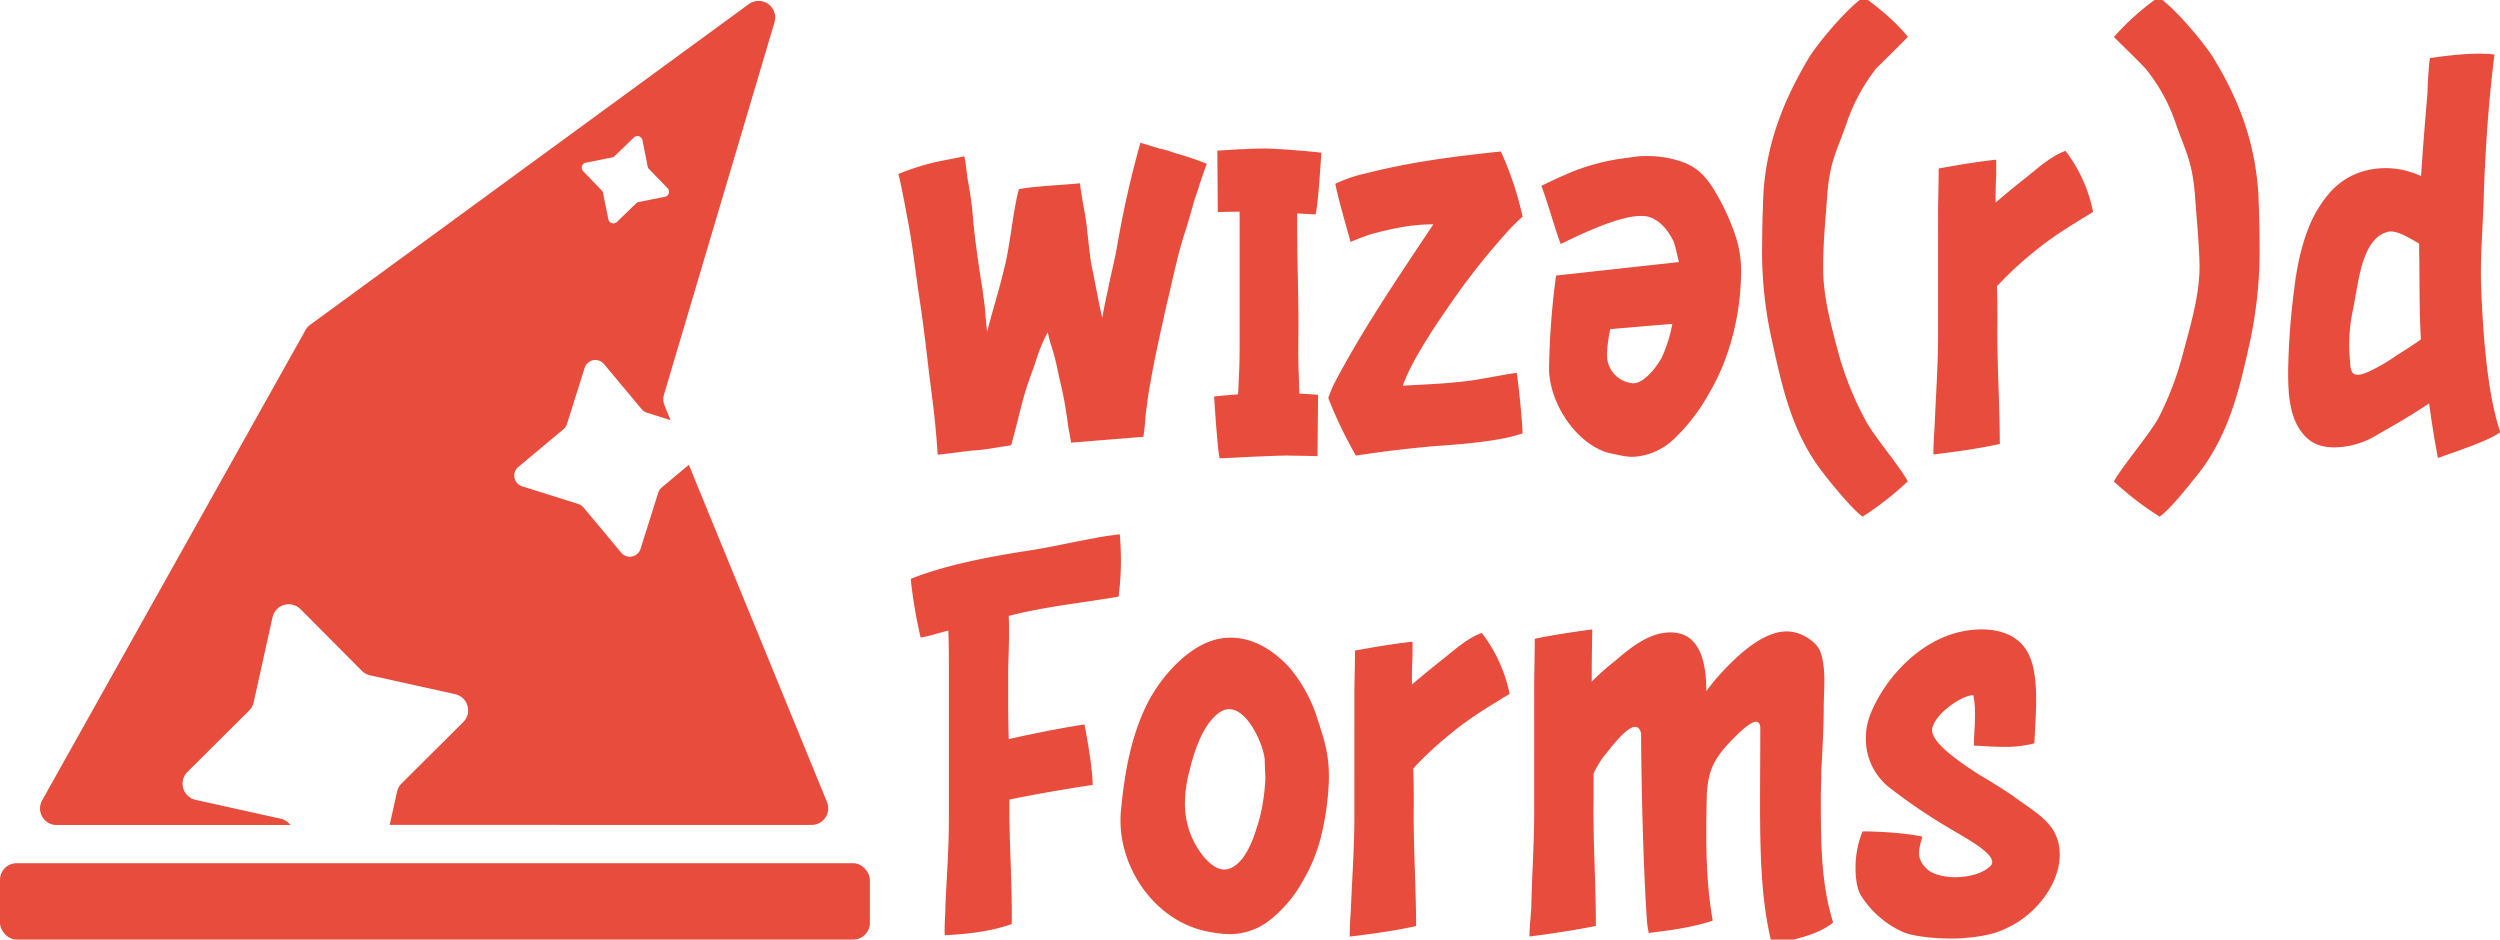 <svg id="Ebene_1" data-name="Ebene 1" xmlns="http://www.w3.org/2000/svg" viewBox="0 0 753 283"><defs><style>.cls-1{fill:#e74c3c;}</style></defs><rect class="cls-1" y="260" width="262" height="23" rx="5"/><path class="cls-1" d="M249.1,241.6,207.48,140l-8.16,6.82a3.39,3.39,0,0,0-1.06,1.58l-5.33,16.92a3.37,3.37,0,0,1-5.81,1.15l-11.37-13.61a3.41,3.41,0,0,0-1.58-1.06l-16.92-5.33a3.38,3.38,0,0,1-1.15-5.81l13.61-11.37a3.29,3.29,0,0,0,1.06-1.58l5.33-16.92a3.38,3.38,0,0,1,5.81-1.15l11.37,13.62a3.39,3.39,0,0,0,1.58,1.05l7.11,2.24-1.8-4.4a5,5,0,0,1-.17-3.32L233.28,6.71a5,5,0,0,0-7.75-5.46L93.38,97.86A4.89,4.89,0,0,0,92,99.45l-79.3,141.6A5,5,0,0,0,17,248.5H87.54l-.55-.56a5.11,5.11,0,0,0-2.46-1.35l-25.62-5.67a5,5,0,0,1-2.45-8.42L75.06,214a5.11,5.11,0,0,0,1.35-2.46l5.67-25.62a5,5,0,0,1,8.42-2.45L109,202.06a5.11,5.11,0,0,0,2.46,1.35l25.62,5.67a5,5,0,0,1,2.45,8.42L120.94,236a5.11,5.11,0,0,0-1.35,2.46l-2.22,10H244.48A5,5,0,0,0,249.1,241.6ZM176.45,49l7.91-1.58a1.56,1.56,0,0,0,.76-.4l5.81-5.6a1.53,1.53,0,0,1,2.57.81l1.58,7.9a1.59,1.59,0,0,0,.4.77l5.6,5.8a1.54,1.54,0,0,1-.8,2.58l-7.91,1.58a1.63,1.63,0,0,0-.77.4l-5.8,5.6a1.54,1.54,0,0,1-2.57-.81l-1.59-7.91a1.44,1.44,0,0,0-.4-.76l-5.59-5.81A1.53,1.53,0,0,1,176.45,49Z"/><path class="cls-1" d="M363.48,49.34c-.89,2.3-1.77,5.13-2.13,6-.35,1.59-1.06,3.18-1.59,4.95-1.06,3.72-1.41,5-2.47,8.49-2.66,8-3.89,14.68-6.19,24.23-1.59,7.25-3.36,15-4.6,22.28-.53,2.66-.89,5.49-1.24,8.14-.35,2.47-.35,5.13-.88,8.13l-21.76,1.77c-.17-.88-.35-2.12-.53-3-.35-1.76-.53-3.18-.7-4.59-.53-3.36-1.06-6.72-1.95-10.26-1.24-5.31-1.24-6.54-3-12-.36-1.06-.54-2.3-.89-3.36a47.48,47.48,0,0,0-3.36,8c-1.06,3.36-1.06,3-2.65,7.61-2,6-3.19,12.2-5,18.39-3.72.53-8,1.41-11.68,1.59-3.36.35-6.72.88-10.43,1.24-.35-5.48-.88-11.14-1.59-16.63-.36-2.83-.71-5.65-1.06-8.31-.89-7.78-1.59-14-3-23.16-.71-4.43-1.41-11.32-3-20.7-1.06-5.3-1.94-10.78-3.18-15.74A73.26,73.26,0,0,1,281.06,49c2.84-.7,6.37-1.23,9.38-1.94.71,3.18.71,5.66,1.24,8.13A100.62,100.62,0,0,1,293.09,66c.53,5.84,1.42,12,2.3,17.86.53,3,.88,5.84,1.24,8.67.18,2.12.35,4.6.71,7.43,1.41-5.84,3.71-12.91,5.12-19.1,1.77-6.55,2.66-17.51,4.43-23.88,4.24-.88,13.08-1.24,18.39-1.77.35,2.83.88,5.84,1.41,8.67.89,5,1.24,11.32,2.12,16.27.89,3.89,2.13,11.32,3.19,15.56.53-3.18,1.59-7.78,2.3-11.32.88-4.06,1.59-6.72,2.3-11A310.93,310.93,0,0,1,343.49,43l5.84,1.77c2.65.53,4.07,1.24,5.48,1.59A89.34,89.34,0,0,1,363.48,49.34Z"/><path class="cls-1" d="M365.69,119.42c.44-.09,9.37-.91,14.78-1.15s16.53.64,16.53.64l-.17,18.48s-5.27-.15-7.77-.15c-2.33-.23-21.68.81-21.68.81C366.68,135.84,365.69,119.42,365.69,119.42Z"/><path class="cls-1" d="M391.06,102c.18-11-.35-21.58-.35-32.54V63c0-1.6.17-3,.17-4.25-6.89.71-13.44,1.59-17.51,2.3v44.21c0,8.14-.7,16.45-1.06,24.58,0,2.3-.35,4.78-.35,7.08,4.24-.53,13.09-1.42,19.81-2.83C391.77,123.44,390.88,112.83,391.06,102Z"/><path class="cls-1" d="M396.24,64.58s-19.35-1.08-21.67-.85c-2.51,0-7.78.14-7.78.14l-.13-18.48s11.12-.87,16.53-.61S397.53,45.87,398,46C398,46,397,62.38,396.24,64.58Z"/><path class="cls-1" d="M456.84,112.3c.53,3.53,1.42,11.49,1.77,18.21-6.89,2.48-19.27,3.36-26.88,3.89-7.78.71-15.38,1.59-23.34,2.83a132.71,132.71,0,0,1-8.31-17.33,34.89,34.89,0,0,1,2.65-6c8.31-15.56,18.39-30.42,29-46.34a56,56,0,0,0-10.61,1.06c-3.54.71-5.13,1.07-8.84,2.13-1.42.53-3.89,1.41-5.48,2.12-1.95-6.9-3.9-13.8-4.6-17.51a42.06,42.06,0,0,1,9.37-3.18c13.09-3.36,26.7-5.13,40.5-6.55a99.33,99.33,0,0,1,6.54,19.63c-1.06.89-2.12,2-3.18,3A209.21,209.21,0,0,0,437.92,90c-4.95,7.08-12.73,18.4-15.38,26.18,5.83-.36,11.67-.53,17.86-1.24C444.46,114.6,452.78,112.83,456.84,112.3Z"/><path class="cls-1" d="M470.1,73.49c-1.41-3.37-3.53-11.32-5.83-17.51,3.18-1.59,6.72-3.19,9.72-4.42a65.19,65.19,0,0,1,16.63-4.07A28.26,28.26,0,0,1,496.1,47a31.67,31.67,0,0,1,10.08,1.59c4.42,1.41,7.25,4.07,9.73,8A68,68,0,0,1,523,71.89a33.52,33.52,0,0,1,1.42,10.26,81.29,81.29,0,0,1-.53,8.31A76.55,76.55,0,0,1,518.56,111,80,80,0,0,1,512,123a56.71,56.71,0,0,1-7.78,9.2,19.36,19.36,0,0,1-11.15,5.3c-3,.36-5.66-.53-8.49-1.06-9.72-2.65-18-15-18-25.46A231.34,231.34,0,0,1,468.69,83l37-4.07c-.53-2.3-1.24-5.31-1.59-6.19-1.77-3.54-4.42-6.9-8.31-7.61C492.74,64.82,487.26,65,470.1,73.49Zm33.61,24.05L485,99.13s-1.24,5.66-.89,9a8.44,8.44,0,0,0,7.26,7.25c3.18.71,7.42-4.42,9.19-7.78A42.45,42.45,0,0,0,503.71,97.54Z"/><path class="cls-1" d="M561.53,125.91C564,131,572,140.06,574.62,145A93.07,93.07,0,0,1,561,155.62c-3.36-2.47-10.08-10.78-12.2-13.61-9.37-12.21-12.2-26.35-15.21-40a121.49,121.49,0,0,1-2.83-28.47c0-5,.18-9.73.35-14.86.89-14.85,5.66-27.59,13.27-40.5,2.12-3.89,11.32-15.21,17-19.1,3.36,2.48,9,6.72,13.26,12-1.77,1.94-8,8-9.55,9.55A56.3,56.3,0,0,0,556.23,37c-3,8.66-5,11.32-5.84,21.4-.53,7.6-1.24,14.14-1.24,21.75-.17,9,2.48,18.22,4.78,26.88A96.33,96.33,0,0,0,561.53,125.91Z"/><path class="cls-1" d="M612.46,76a101.42,101.42,0,0,0-11,10.26c.17,3.54.17,7.25.17,11-.17,12.21.71,24.41.71,36.44-6.9,1.59-15.56,2.65-20,3.18,0-2.65.17-5.48.35-8,.35-9.2,1.06-18.57,1.06-27.94V64.9c0-4.77.18-9.37.18-14.15,4.07-.71,10.61-1.94,17.33-2.65v4.78c-.18,2.65-.18,5.48-.18,8.13,2.66-2.3,5.49-4.6,8.14-6.72,3.89-3,8.31-7.25,12.91-8.84a44.52,44.52,0,0,1,8.31,18.39C624.31,67.55,618.12,71.27,612.46,76Z"/><path class="cls-1" d="M662.51,80.11c-.18-7.61-.89-14.15-1.42-21.75-.88-10.08-2.83-12.74-5.83-21.4a52.87,52.87,0,0,0-9-16.27c-1.42-1.59-7.61-7.61-9.55-9.55a76.68,76.68,0,0,1,13.44-12c5.66,3.89,14.85,15.21,17,19.1,7.79,12.91,12.21,25.65,13.09,40.5.18,5.13.35,9.9.35,14.86A131.54,131.54,0,0,1,677.89,102c-3,13.62-6,27.76-15.21,40-2.3,2.83-8.66,11.14-12.2,13.61A92.83,92.83,0,0,1,636.69,145c2.83-4.95,10.61-14,13.44-19.1A94.94,94.94,0,0,0,657.38,107C659.68,98.33,662.51,89.13,662.51,80.11Z"/><path class="cls-1" d="M734.31,137.94s-1.42-7.07-2.66-16.45c-5.48,3.72-11.14,6.9-17,10.26a25,25,0,0,1-11.31,3c-3.36,0-6.37-.71-8.67-3-5.3-5.13-5.48-13.44-5.48-20.16A218.84,218.84,0,0,1,691,87.18c.88-7.6,2.83-16.8,6.72-23.52,4.07-6.89,8.84-11.32,17-12.73a25,25,0,0,1,11.32.88,24.67,24.67,0,0,1,3.19,1.24c.53-8.49,1.24-16.8,1.94-25.29,0-1.94.36-7.78.71-10.26,3.71-.53,13.44-1.94,19.45-1.06-1.77,14.15-2.65,27.24-3.18,41.21-.18,9-1.06,18-.88,26.88.35,12,1.59,33.6,5.83,45.63C749.51,132.81,740.67,135.64,734.31,137.94ZM721.93,107c2.83-1.77,5.3-3.36,7.25-4.77-.53-8.67-.36-17.69-.53-26.35V73.39c-3.36-2-7.08-4.24-9.55-3.54-3.72,1.06-5.49,4.25-6.72,7.25-2,5-2.66,11.5-3.72,16.45a49.21,49.21,0,0,0-.88,14.68c.18,4.42.88,5.66,5.3,3.89A55.13,55.13,0,0,0,721.93,107Z"/><path class="cls-1" d="M303.84,185.51c.18,5.66,0,10.61-.18,15.74v6.37c0,5.13,0,9.9.18,15,6.19-1.42,14.86-3.19,22.81-4.42,0,0,2.3,11.49,2.48,18.21,0,0-14.15,2.13-25.11,4.42v2.66c0,11.67.88,23.16.71,34.84-6.55,2.3-13.27,3-20.17,3.36-.17-2.66.18-5.66.18-8.32.36-8.66,1.06-17.5,1.06-26.52V201.43c0-3.72,0-7.61-.17-11.5-2.83.71-5.49,1.59-8.32,2.12a140.7,140.7,0,0,1-3-17.68c12.55-5.13,30.77-7.78,36.43-8.67,7.6-1.24,15-3,22.46-4.24,1.41-.18,2.65-.36,4.07-.53.17,1.77.35,4.6.35,7.78a81.26,81.26,0,0,1-.71,11C325.77,181.62,314.81,182.68,303.84,185.51Z"/><path class="cls-1" d="M400.22,235.91a82.62,82.62,0,0,1-2.47,16.63,50,50,0,0,1-5.49,13.08,38.73,38.73,0,0,1-9.55,11.32A19.55,19.55,0,0,1,370,281.36a35.4,35.4,0,0,1-5.84-.7c-16.62-3-28.12-20.34-26.52-36.61,1.06-11.14,3-22.46,8.13-32.54,4.25-8.14,12.91-18,22.46-19.28,8-1.06,14.86,3.18,20,8.67A44.78,44.78,0,0,1,396.33,215C398.63,222.29,400.57,226.89,400.22,235.91Zm-19.1-1.06c0-1.94-.18-3.89-.18-6-.35-4.78-6.36-18.57-13.26-14.5-5.3,3.36-8,12-9.37,17.68a39.36,39.36,0,0,0-1.42,10.08,25.92,25.92,0,0,0,1.59,8.84c1.42,4.07,6.73,12.74,12,10.62s7.6-10.62,9-15.39A62.84,62.84,0,0,0,381.12,234.85Z"/><path class="cls-1" d="M436.65,221.23a101.42,101.42,0,0,0-11,10.26c.17,3.54.17,7.25.17,11-.17,12.2.71,24.4.71,36.43-6.9,1.59-15.56,2.65-20,3.18,0-2.65.17-5.48.35-8,.35-9.19,1.06-18.57,1.06-27.94V210.09c0-4.77.18-9.37.18-14.15,4.07-.7,10.61-1.94,17.33-2.65v4.78c-.18,2.65-.18,5.48-.18,8.13,2.65-2.3,5.48-4.6,8.14-6.72,3.89-3,8.31-7.25,12.91-8.84A44.65,44.65,0,0,1,454.69,209C448.5,212.75,442.31,216.46,436.65,221.23Z"/><path class="cls-1" d="M533.74,284.55c-4.42-17.51-3.54-36.61-3.54-65.26-.17-5.13-6.54,1.59-8.31,3.36-6.54,6.54-7.25,10.43-7.78,16.09-.36,14.5-.36,26.53,1.77,38.55-6.72,2.3-15.21,3.19-19.28,3.72a28.19,28.19,0,0,1-.53-3.54c-1.24-17.68-1.77-46.16-1.77-56.59-1.59-6.54-9.72,5.31-11.49,7.25a41.75,41.75,0,0,0-2.83,4.78v7.78c-.18,12.91.7,25.46.7,38.2-6.89,1.41-15.56,2.65-20,3.18,0-2.83.35-5.66.53-8.31.18-9.55.89-19.28.89-29.18V206.91c0-4.78.17-9.55.17-14.5,4.07-.89,10.61-1.95,17.33-2.83-.17,8.49-.17,12.2-.17,15.74a71.32,71.32,0,0,1,6.72-6c4.77-4.06,10.43-8.84,17-8.84,8.85,0,10.79,8.84,10.79,17.69a69.39,69.39,0,0,1,7.25-8.32c4.6-4.59,11.85-10.61,18.57-9.54,2.83.35,6.9,2.65,8.31,5.48,2.13,4.95,1.24,12.2,1.24,17,0,6.18-.35,12.37-.71,18.74,0,2.83-.17,6-.17,9,0,14.68.17,25.82,3.71,37.32C547.89,281.36,541.52,282.78,533.74,284.55Z"/><path class="cls-1" d="M620.39,257.49c0,9-7.61,18.39-16.09,22.1-3.89,2-8.85,2.66-13.27,3-4.95.35-14.15-.18-18-1.94a28.91,28.91,0,0,1-12.55-11c-1.06-1.77-1.59-4.77-1.59-8.13A29,29,0,0,1,561,250.41c3.53,0,12.73.36,18,1.6-1.06,3.89-2,6.54,1.41,9.72,1.24,1.42,4.78,2.48,8.49,2.48,3.89,0,8.31-1.06,10.61-3.36,3-3-7.25-8.31-12.56-11.5a172.29,172.29,0,0,1-17.68-12A18.56,18.56,0,0,1,562,222.47a19.42,19.42,0,0,1,1.06-6.54c4.42-12,17.33-26.35,33.78-26.35,5.48,0,11.67,1.77,14.32,7.78,3.19,6.72,1.95,18.21,1.59,26.53a34.53,34.53,0,0,1-9.55,1.06c-3.53,0-6.72-.36-8.66-.36,0-5,.88-10.08-.18-15.21-3.36,0-11.49,5.49-12.38,10.08-.7,4.07,8.31,10.09,14.33,14,3.36,1.94,6.72,4.06,9.9,6.19C613.14,244.93,620.39,247.94,620.39,257.49Z"/></svg>